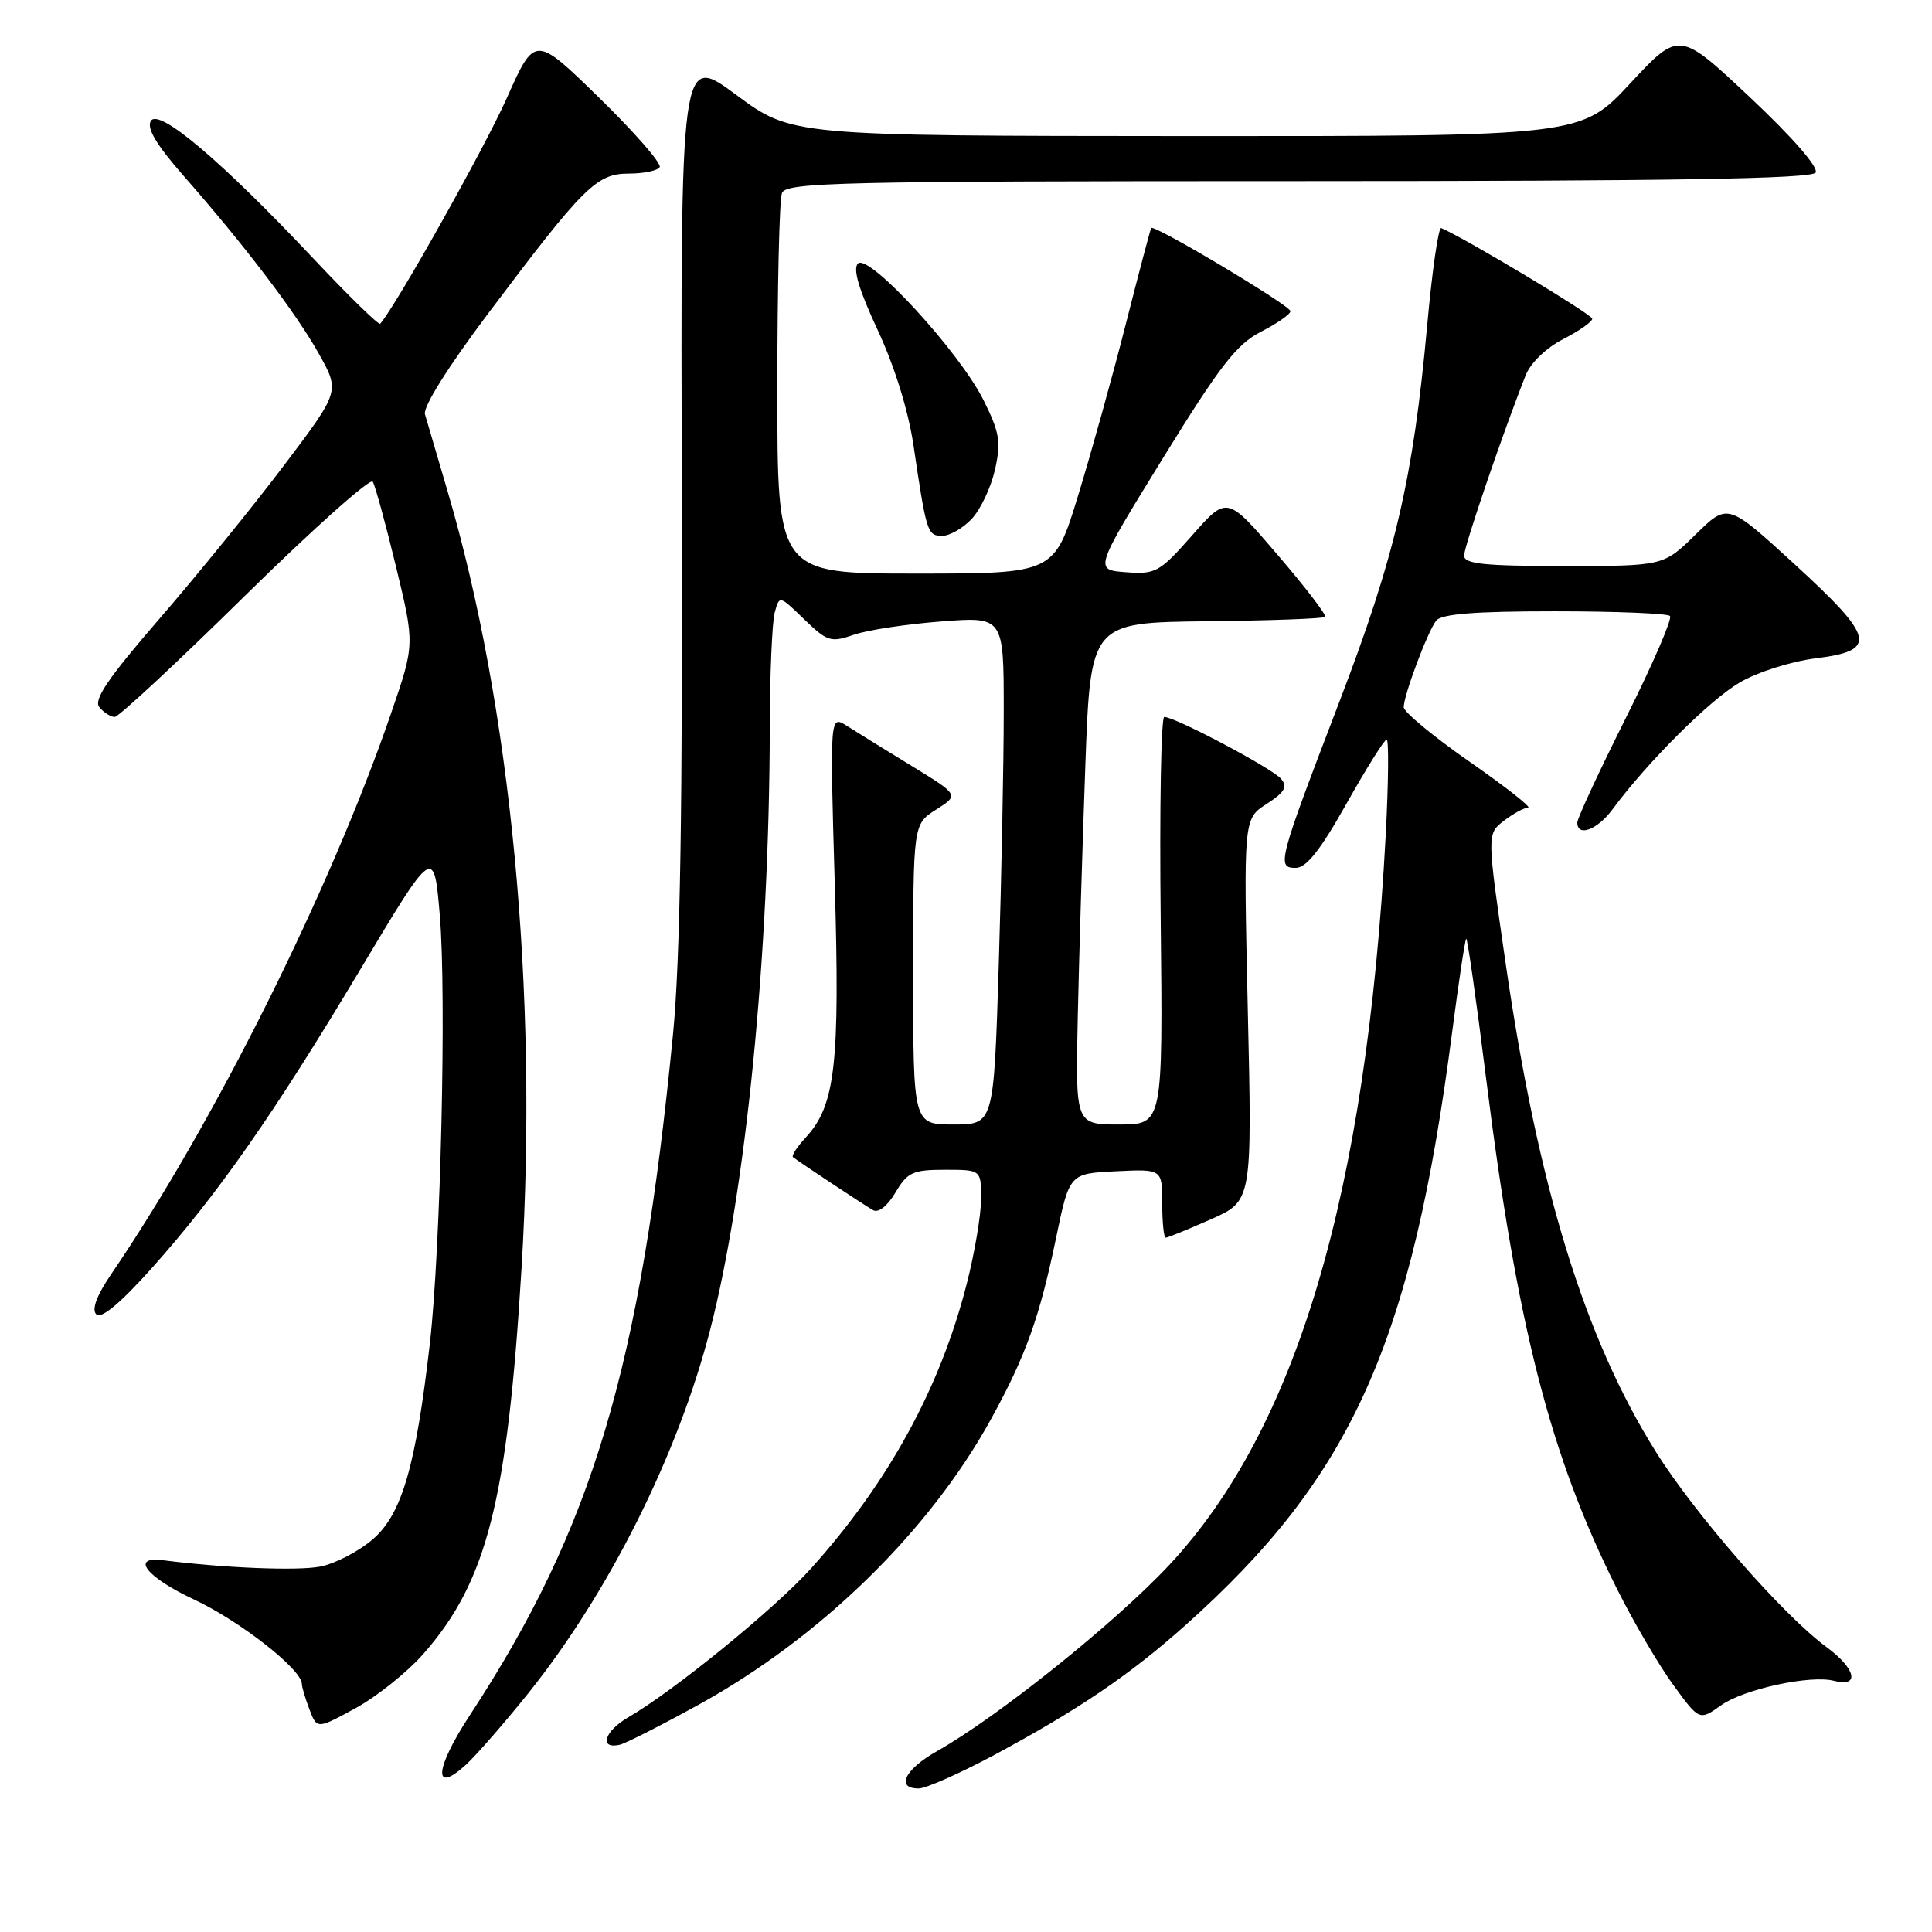 <?xml version="1.0" encoding="UTF-8" standalone="no"?>
<!DOCTYPE svg PUBLIC "-//W3C//DTD SVG 1.1//EN" "http://www.w3.org/Graphics/SVG/1.1/DTD/svg11.dtd" >
<svg xmlns="http://www.w3.org/2000/svg" xmlns:xlink="http://www.w3.org/1999/xlink" version="1.1" viewBox="0 0 256 256">
 <g >
 <path fill="currentColor"
d=" M 131.75 232.54 C 142.89 226.55 149.68 221.95 157.03 215.39 C 179.14 195.66 187.07 178.02 192.44 136.59 C 193.29 130.04 194.12 124.55 194.28 124.39 C 194.43 124.23 195.62 132.51 196.90 142.78 C 201.03 175.80 205.39 192.83 214.24 210.50 C 216.44 214.90 219.80 220.64 221.71 223.25 C 225.18 228.01 225.18 228.01 228.07 225.95 C 231.06 223.82 239.92 221.90 243.02 222.72 C 246.48 223.62 245.93 221.12 242.03 218.25 C 236.27 214.02 224.58 200.64 219.38 192.32 C 209.94 177.24 203.81 157.31 199.50 127.62 C 197.02 110.50 197.02 110.50 199.26 108.77 C 200.49 107.82 201.94 107.03 202.47 107.02 C 203.01 107.01 199.52 104.27 194.72 100.93 C 189.93 97.59 186.00 94.34 186.00 93.71 C 186.00 92.14 189.13 83.78 190.29 82.25 C 190.98 81.35 195.36 81.00 205.96 81.00 C 214.05 81.00 220.94 81.28 221.28 81.62 C 221.62 81.95 219.00 88.02 215.45 95.10 C 211.90 102.18 209.00 108.43 209.00 108.99 C 209.00 110.95 211.65 109.97 213.66 107.25 C 218.26 101.02 226.53 92.77 230.51 90.44 C 232.88 89.05 237.33 87.64 240.62 87.23 C 248.85 86.20 248.46 84.53 237.72 74.69 C 228.93 66.65 228.93 66.65 224.68 70.82 C 220.42 75.00 220.42 75.00 207.21 75.00 C 196.64 75.00 194.00 74.72 194.00 73.62 C 194.00 72.39 199.21 57.15 202.17 49.70 C 202.82 48.07 204.91 46.07 207.14 44.93 C 209.26 43.84 210.99 42.63 210.98 42.23 C 210.96 41.66 194.16 31.58 190.97 30.22 C 190.60 30.06 189.76 35.91 189.10 43.22 C 187.25 63.48 184.86 73.71 177.47 93.00 C 169.34 114.23 169.13 115.00 171.70 115.00 C 173.10 115.00 174.99 112.60 178.41 106.50 C 181.04 101.83 183.43 98.00 183.74 98.00 C 184.04 98.00 183.98 103.74 183.61 110.75 C 181.05 158.16 171.82 189.29 154.94 207.36 C 147.81 215.00 132.18 227.52 124.17 232.03 C 119.89 234.43 118.63 237.01 121.75 236.98 C 122.71 236.97 127.21 234.97 131.75 232.54 Z  M 70.01 224.35 C 80.69 211.02 89.82 192.78 94.10 176.20 C 98.83 157.87 101.94 126.55 102.00 96.50 C 102.01 89.35 102.31 82.46 102.65 81.18 C 103.27 78.87 103.27 78.87 106.56 82.06 C 109.61 85.01 110.09 85.16 113.10 84.12 C 114.88 83.49 120.09 82.70 124.67 82.35 C 133.00 81.70 133.00 81.70 133.00 94.19 C 133.00 101.06 132.70 116.20 132.34 127.84 C 131.68 149.00 131.68 149.00 126.34 149.00 C 121.00 149.00 121.00 149.00 121.00 129.10 C 121.00 109.20 121.00 109.20 124.05 107.27 C 127.09 105.34 127.09 105.34 120.80 101.49 C 117.33 99.37 113.48 96.99 112.23 96.19 C 109.96 94.74 109.96 94.74 110.61 117.12 C 111.31 141.11 110.69 146.49 106.74 150.75 C 105.60 151.98 104.85 153.15 105.08 153.33 C 105.76 153.89 114.39 159.60 115.68 160.35 C 116.39 160.76 117.58 159.82 118.65 158.02 C 120.24 155.33 120.95 155.00 125.22 155.00 C 130.00 155.00 130.00 155.00 130.00 158.84 C 130.00 160.95 129.14 166.06 128.08 170.18 C 124.56 183.94 117.73 196.42 107.48 207.81 C 102.67 213.16 89.28 224.07 83.24 227.56 C 80.08 229.38 79.33 231.82 82.12 231.19 C 82.88 231.02 87.58 228.63 92.56 225.89 C 108.75 216.97 123.16 202.89 131.34 187.99 C 135.93 179.65 137.76 174.52 139.94 164.00 C 141.71 155.50 141.71 155.50 147.85 155.20 C 154.00 154.90 154.00 154.90 154.00 159.45 C 154.00 161.95 154.21 164.00 154.47 164.00 C 154.73 164.00 157.41 162.91 160.43 161.57 C 165.92 159.15 165.92 159.15 165.34 133.82 C 164.77 108.50 164.77 108.50 167.83 106.53 C 170.23 104.98 170.64 104.27 169.75 103.20 C 168.61 101.83 155.73 95.00 154.27 95.00 C 153.85 95.00 153.63 107.15 153.80 122.00 C 154.09 149.00 154.09 149.00 148.30 149.00 C 142.50 149.00 142.50 149.00 142.81 134.75 C 142.98 126.91 143.43 111.95 143.81 101.50 C 144.50 82.50 144.50 82.50 159.84 82.32 C 168.28 82.23 175.37 81.97 175.59 81.74 C 175.81 81.52 172.98 77.82 169.29 73.52 C 162.59 65.69 162.59 65.69 157.99 70.91 C 153.65 75.83 153.14 76.12 149.18 75.82 C 144.98 75.50 144.98 75.50 154.09 60.72 C 161.66 48.44 163.87 45.60 167.10 43.95 C 169.25 42.85 170.99 41.63 170.99 41.23 C 170.97 40.48 152.90 29.69 152.54 30.21 C 152.43 30.37 150.91 36.12 149.16 43.00 C 147.41 49.88 144.56 60.11 142.83 65.75 C 139.68 76.00 139.68 76.00 121.34 76.00 C 103.00 76.00 103.00 76.00 103.00 51.58 C 103.00 38.15 103.27 26.45 103.61 25.58 C 104.15 24.16 111.11 24.00 172.05 24.00 C 221.53 24.00 240.07 23.69 240.58 22.87 C 241.00 22.19 237.48 18.15 231.89 12.90 C 222.50 4.08 222.50 4.08 216.00 11.06 C 209.50 18.05 209.50 18.05 157.20 18.03 C 104.89 18.00 104.89 18.00 97.54 12.56 C 90.18 7.12 90.18 7.12 90.34 65.31 C 90.46 107.07 90.13 127.31 89.18 137.00 C 84.86 181.21 78.54 202.40 62.28 227.24 C 57.60 234.37 57.32 237.88 61.75 233.83 C 63.14 232.55 66.86 228.28 70.01 224.35 Z  M 56.09 219.16 C 64.52 209.59 67.24 198.87 69.11 168.00 C 71.32 131.34 67.73 93.66 59.28 65.00 C 57.90 60.33 56.56 55.77 56.31 54.89 C 56.03 53.92 59.43 48.51 64.81 41.37 C 77.39 24.65 79.05 23.00 83.34 23.00 C 85.29 23.00 87.12 22.62 87.41 22.15 C 87.70 21.68 84.10 17.55 79.40 12.96 C 70.87 4.64 70.87 4.64 67.12 13.07 C 64.23 19.56 52.52 40.44 50.38 42.90 C 50.19 43.12 46.20 39.22 41.51 34.24 C 29.33 21.30 21.05 14.30 19.99 16.02 C 19.40 16.97 20.73 19.20 24.32 23.29 C 32.41 32.50 39.25 41.49 42.27 46.91 C 45.04 51.86 45.04 51.86 37.62 61.68 C 33.54 67.08 26.13 76.21 21.15 81.96 C 14.29 89.89 12.36 92.73 13.17 93.71 C 13.76 94.42 14.67 95.00 15.20 95.00 C 15.72 95.00 23.49 87.77 32.47 78.93 C 41.45 70.10 49.07 63.30 49.39 63.82 C 49.71 64.34 51.10 69.40 52.47 75.07 C 54.96 85.37 54.96 85.37 51.85 94.43 C 43.81 117.87 28.41 148.75 14.73 168.84 C 12.80 171.68 12.12 173.52 12.76 174.16 C 13.40 174.80 15.93 172.71 20.06 168.09 C 28.82 158.31 36.30 147.60 47.72 128.50 C 57.50 112.14 57.50 112.14 58.28 121.32 C 59.17 131.87 58.39 165.46 56.96 178.00 C 55.10 194.23 53.27 200.56 49.47 203.90 C 47.58 205.55 44.40 207.21 42.38 207.59 C 39.33 208.16 29.65 207.77 21.61 206.74 C 17.19 206.18 19.41 209.00 25.71 211.94 C 31.78 214.78 40.00 221.21 40.00 223.14 C 40.00 223.54 40.45 225.05 41.00 226.50 C 42.00 229.13 42.00 229.13 47.10 226.35 C 49.91 224.82 53.96 221.58 56.09 219.16 Z  M 128.76 68.75 C 129.93 67.51 131.31 64.58 131.84 62.24 C 132.66 58.56 132.46 57.31 130.33 53.04 C 127.13 46.61 115.09 33.51 113.68 34.92 C 112.98 35.62 113.81 38.40 116.29 43.72 C 118.53 48.52 120.35 54.38 121.04 59.00 C 122.75 70.57 122.89 71.00 124.84 71.00 C 125.84 71.00 127.60 69.99 128.76 68.75 Z "/>
</g>
</svg>